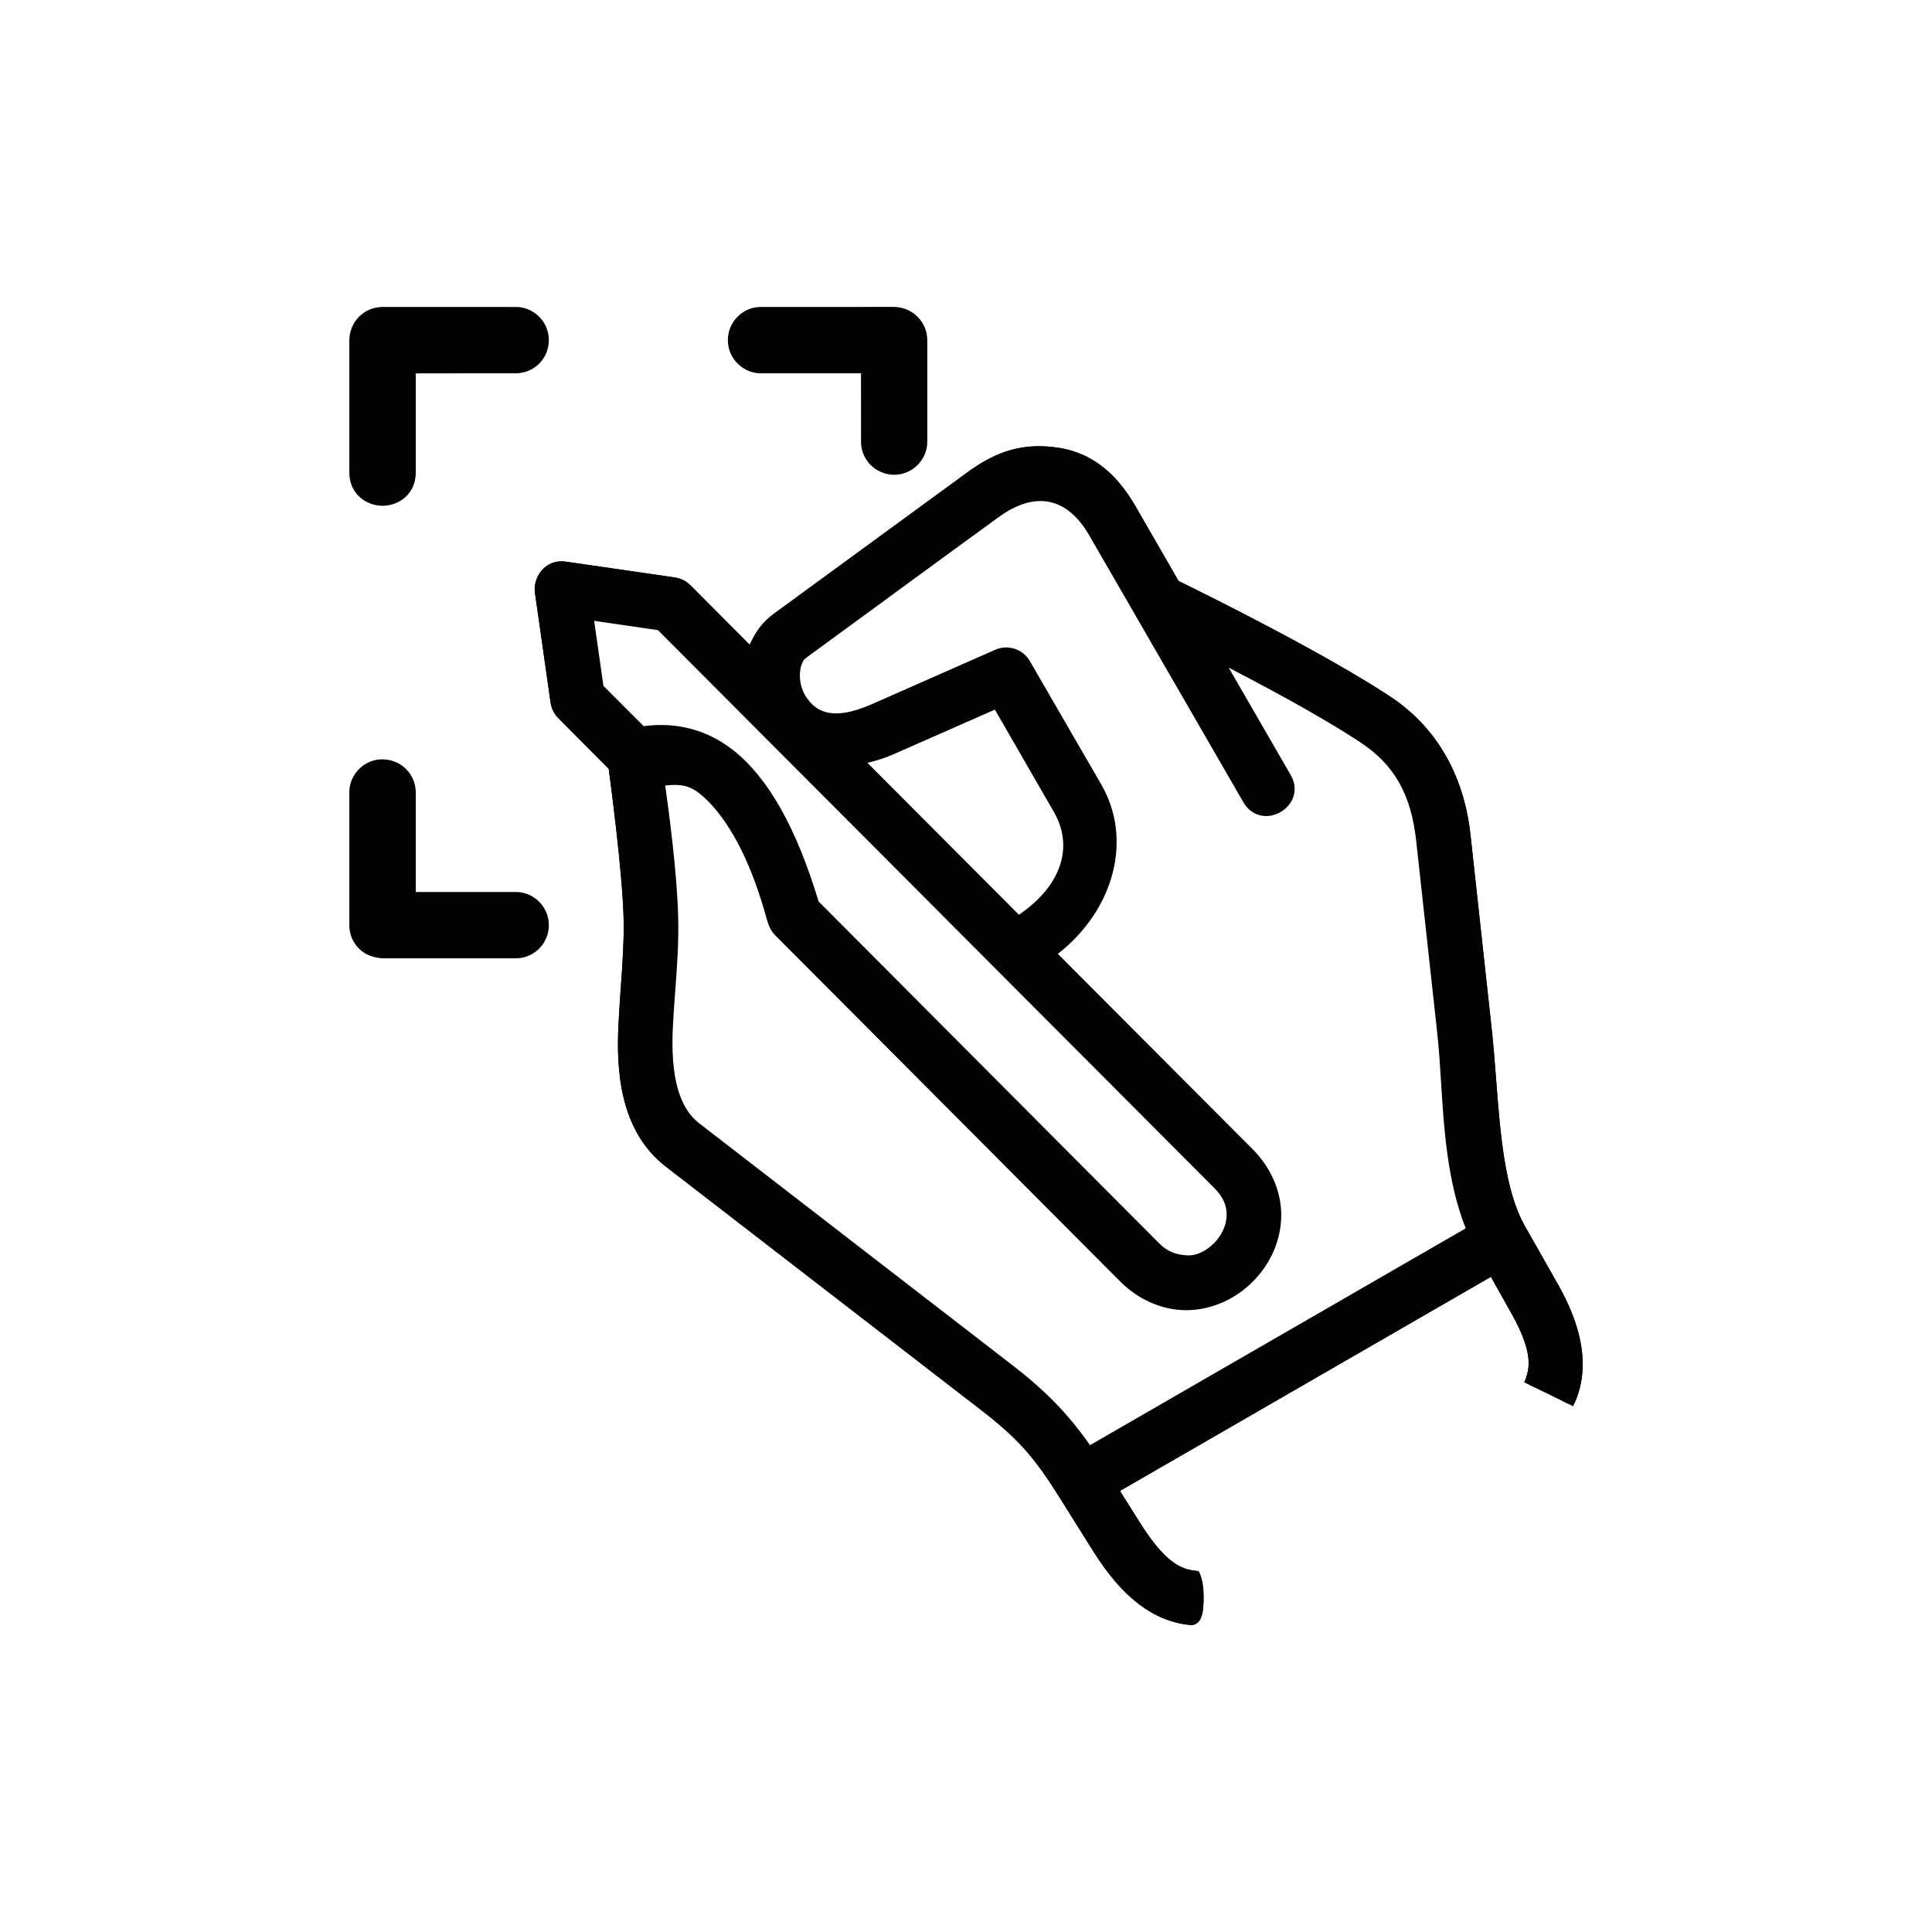 <?xml version="1.0" encoding="utf-8"?>
<!-- Generator: Adobe Illustrator 16.0.0, SVG Export Plug-In . SVG Version: 6.00 Build 0)  -->
<!DOCTYPE svg PUBLIC "-//W3C//DTD SVG 1.1//EN" "http://www.w3.org/Graphics/SVG/1.1/DTD/svg11.dtd">
<svg version="1.1" id="Layer_1" xmlns="http://www.w3.org/2000/svg" xmlns:xlink="http://www.w3.org/1999/xlink" x="0px" y="0px"
	 width="200px" height="200px" viewBox="0 0 200 200" enable-background="new 0 0 200 200" xml:space="preserve">
<g>
	<path fill="#020202" d="M162.307,145.307c1.656-3.391,1.045-7.467-1.521-11.991l-3.451-6.088c-2.84-5.007-2.738-13.609-3.525-20.74
		c-0.723-6.662-1.449-13.318-2.184-19.979c-0.646-5.946-3.289-10.788-8.111-13.944C135.871,67.559,122.377,61,121.58,60.61
		c-0.375-0.654-2.99-5.188-4.484-7.772c-1.553-2.699-3.758-5.293-7.633-5.894c-3.871-0.599-6.477,0.627-9.059,2.508
		c-6.662,4.863-13.313,9.734-19.975,14.6c-1.348,0.99-2.152,2.357-2.523,3.848l-6.885-6.903c-0.338-0.337-0.787-0.552-1.256-0.622
		l-11.27-1.635c-1.807-0.266-2.676,1.429-2.525,2.504l1.625,11.412c0.074,0.478,0.287,0.916,0.625,1.254l5.361,5.385
		c0.164,1.175,1.439,10.725,1.576,15.672c0.092,3.563-0.35,7.282-0.533,11.176c-0.244,5.047,0.275,10.746,4.658,14.139
		c10.84,8.365,21.678,16.742,32.52,25.107c3.809,2.942,5.596,4.855,8.293,9.154l3.637,5.794c2.736,4.362,5.824,6.927,9.531,7.282
		c1.215,0.117,0.537-4.401,0.418-4.413c-2.004-0.194-3.789-1.433-6.178-5.243l-2.414-3.83l39.477-22.782l2.338,4.169
		c2.195,3.881,2.318,5.965,1.41,7.836 M66.424,75.817L61.9,71.291l-1.105-7.733l7.6,1.104l57.711,57.871
		c1.225,1.229,1.531,2.349,1.473,3.453c-0.063,1.113-0.604,2.26-1.461,3.119c-0.869,0.868-2.002,1.49-3.115,1.459
		c-1.664-0.05-2.637-0.632-3.475-1.47l-35.316-35.45c-2.424-8.05-5.313-12.851-8.684-15.509
		C72.553,75.786,69.234,75.366,66.424,75.817 M88.551,78.573c1.195-0.162,2.441-0.489,3.74-1.061l10.951-4.822l6.375,11.053
		c2.092,3.617,1.215,8.265-4.217,11.729L88.551,78.573z M112.66,150.403c-2.391-3.483-4.68-5.854-8.131-8.528
		C93.688,133.496,82.842,125.13,72,116.753c-2.533-1.952-3.168-5.854-2.953-10.393c0.176-3.674,0.664-7.508,0.551-11.511
		c-0.133-4.923-1.051-11.399-1.42-14.089c1.494-0.102,2.932-0.418,4.576,0.879c2.268,1.789,5.09,5.641,7.152,13.18
		c0.215,0.775,0.398,1.217,0.848,1.654l35.633,35.756c2.012,2.014,4.525,2.922,6.855,2.786c2.34-0.141,4.455-1.202,6.018-2.768
		c1.563-1.563,2.627-3.666,2.758-5.996c0.133-2.33-0.768-4.854-2.777-6.865l-20.648-20.706c6.275-4.545,8.033-11.72,4.887-17.171
		l-7.389-12.769c-0.57-0.98-1.787-1.383-2.828-0.922L90.494,73.45c-4.537,2.002-6.488,0.683-7.602-1.063
		c-1.105-1.736-0.777-4.064,0.164-4.749c6.654-4.856,13.291-9.748,19.963-14.589c4.217-3.064,7.854-2.047,10.225,2.009
		l15.953,27.614c1.441,2.686,5.443,0.375,3.852-2.218l-7.406-12.82c4.965,2.544,11.063,5.783,15.436,8.649
		c3.781,2.476,5.578,5.69,6.129,10.699c0.723,6.66,1.463,13.321,2.186,19.982c0.654,5.966,0.34,13.967,3.098,20.451L112.66,150.403z
		"/>
	<path fill="#020202" d="M123.309,168.226c-0.035,0-0.068-0.002-0.104-0.007c-3.75-0.358-7.016-2.833-9.984-7.563l-3.635-5.793
		c-2.617-4.166-4.293-6.017-8.152-8.998l-32.52-25.106c-4.84-3.746-5.109-10.151-4.893-14.646c0.064-1.326,0.156-2.633,0.246-3.92
		c0.178-2.514,0.346-4.887,0.285-7.211c-0.131-4.832-1.344-13.944-1.541-15.404l-5.219-5.241c-0.424-0.424-0.697-0.974-0.795-1.589
		l-1.625-11.419c-0.117-0.836,0.23-1.82,0.865-2.45c0.611-0.607,1.449-0.868,2.346-0.734l11.27,1.633
		c0.611,0.093,1.178,0.373,1.596,0.793l6.184,6.201c0.508-1.301,1.34-2.396,2.439-3.205l19.975-14.601
		c2.404-1.752,5.221-3.28,9.508-2.618c4.434,0.688,6.725,3.862,8.064,6.19c1.402,2.425,3.795,6.575,4.391,7.61
		c3.654,1.787,14.99,7.429,21.834,11.91c4.803,3.144,7.701,8.116,8.383,14.385c0.734,6.66,1.459,13.317,2.182,19.979
		c0.189,1.703,0.328,3.521,0.463,5.28c0.438,5.667,0.889,11.528,2.988,15.228l3.451,6.088c2.734,4.823,3.252,9.047,1.539,12.555
		l-1.084-0.529c1.527-3.129,1.02-6.975-1.506-11.43l-3.451-6.088c-2.232-3.935-2.695-9.932-3.141-15.73
		c-0.135-1.749-0.273-3.559-0.461-5.241c-0.723-6.661-1.447-13.317-2.182-19.979c-0.65-5.981-3.289-10.524-7.844-13.504
		c-7.068-4.631-19.393-10.707-21.789-11.879l-0.166-0.082l-0.172-0.198c-0.375-0.653-2.988-5.187-4.482-7.769
		c-1.957-3.406-4.178-5.133-7.201-5.601c-3.641-0.562-6.074,0.552-8.611,2.399L80.787,64.539c-1.154,0.849-1.928,2.028-2.295,3.507
		l-0.258,1.039l-7.641-7.663c-0.236-0.235-0.563-0.397-0.918-0.451L58.41,59.338c-0.533-0.076-0.977,0.056-1.32,0.397
		c-0.414,0.412-0.576,1.027-0.52,1.424l1.623,11.41c0.055,0.352,0.213,0.672,0.455,0.914l5.504,5.527l0.027,0.199
		c0.016,0.102,1.436,10.438,1.582,15.738c0.061,2.385-0.109,4.785-0.289,7.328c-0.09,1.279-0.182,2.576-0.244,3.894
		c-0.205,4.226,0.031,10.231,4.426,13.632l32.518,25.107c3.947,3.05,5.762,5.051,8.436,9.311l3.635,5.795
		c2.729,4.346,5.666,6.635,8.979,6.992c0.264-0.488,0.146-2.395-0.014-3.256c-2.207-0.372-4.037-1.993-6.215-5.468l-2.748-4.361
		l40.551-23.401l2.637,4.701c2.131,3.766,2.531,6.121,1.426,8.396l-1.086-0.527c0.754-1.555,0.807-3.387-1.393-7.274l-2.041-3.638
		l-38.402,22.163l2.078,3.299c2.588,4.127,4.281,4.824,5.727,4.965l0.346,0.033l0.16,0.338c0.152,0.33,0.705,3.685-0.08,4.787
		C123.955,168.06,123.646,168.226,123.309,168.226 M112.479,151.205l-0.316-0.461c-2.309-3.365-4.555-5.72-8.004-8.392
		c-5.762-4.455-11.527-8.904-17.291-13.355l-15.236-11.766c-2.402-1.852-3.445-5.416-3.188-10.898
		c0.059-1.213,0.15-2.441,0.244-3.688c0.188-2.519,0.383-5.121,0.307-7.778c-0.127-4.66-0.959-10.714-1.359-13.622l-0.143-1.043
		l1.162-0.085c1.328-0.113,2.836-0.242,4.475,1.048c2.133,1.684,5.143,5.393,7.361,13.494c0.207,0.756,0.361,1.066,0.686,1.383
		l35.639,35.76c1.789,1.791,4.123,2.744,6.393,2.61c2.082-0.125,4.082-1.045,5.625-2.591c1.551-1.551,2.467-3.541,2.582-5.603
		c0.131-2.286-0.816-4.62-2.602-6.405l-21.148-21.207l0.574-0.414c5.883-4.264,7.824-10.998,4.717-16.381l-7.389-12.768
		c-0.416-0.719-1.303-1.008-2.061-0.672l-12.768,5.631c-3.953,1.745-6.688,1.323-8.355-1.29c-1.283-2.019-0.875-4.694,0.318-5.562
		c2.537-1.854,5.072-3.711,7.609-5.568c4.113-3.014,8.227-6.027,12.355-9.021c2.186-1.59,4.287-2.188,6.24-1.777
		c1.893,0.396,3.572,1.769,4.859,3.97l15.955,27.617c0.395,0.735,0.941,0.891,1.334,0.896c0.645-0.018,1.266-0.365,1.572-0.904
		c0.193-0.342,0.336-0.896-0.092-1.592l-8.439-14.606l1.824,0.935c6.932,3.553,12,6.393,15.488,8.682
		c3.908,2.557,5.822,5.887,6.398,11.136l2.188,19.983c0.17,1.547,0.273,3.207,0.383,4.967c0.309,4.964,0.66,10.591,2.67,15.314
		l0.209,0.492L112.479,151.205z M68.863,81.312c0.414,3.01,1.213,8.918,1.338,13.521c0.078,2.72-0.119,5.354-0.311,7.902
		c-0.092,1.235-0.184,2.453-0.24,3.654c-0.238,5.059,0.65,8.293,2.719,9.885l15.236,11.767c5.764,4.45,11.529,8.901,17.293,13.356
		c3.398,2.633,5.664,4.969,7.941,8.205l38.891-22.444c-1.91-4.802-2.254-10.325-2.559-15.216c-0.109-1.746-0.211-3.394-0.379-4.912
		l-2.188-19.982c-0.533-4.852-2.285-7.919-5.859-10.257c-3.141-2.062-7.586-4.579-13.551-7.675l6.377,11.037
		c0.557,0.906,0.6,1.934,0.105,2.805c-0.521,0.919-1.594,1.539-2.637,1.518c-0.998-0.013-1.865-0.564-2.377-1.517L112.721,55.36
		c-1.123-1.922-2.49-3.064-4.063-3.395c-1.605-0.335-3.385,0.193-5.283,1.572c-4.127,2.994-8.238,6.007-12.35,9.02
		c-2.537,1.858-5.074,3.717-7.613,5.569c-0.664,0.483-0.938,2.479-0.01,3.937c0.893,1.399,2.48,2.762,6.85,0.834l12.766-5.631
		c1.322-0.582,2.869-0.082,3.594,1.172l7.391,12.769c3.27,5.667,1.369,12.94-4.492,17.538l20.158,20.216
		c2.027,2.026,3.104,4.696,2.951,7.325c-0.131,2.357-1.174,4.628-2.932,6.389c-1.754,1.756-4.029,2.801-6.408,2.943
		c-2.629,0.148-5.289-0.928-7.32-2.963L80.326,96.899c-0.543-0.528-0.771-1.084-1.002-1.922c-2.244-8.195-5.314-11.578-6.943-12.863
		C71.152,81.147,70.082,81.208,68.863,81.312 M123.08,131.168c-0.031,0-0.064,0-0.096-0.001c-1.617-0.048-2.779-0.54-3.885-1.646
		L83.676,93.962l-0.043-0.145c-2.264-7.521-5.037-12.496-8.48-15.209c-3.115-2.459-6.412-2.551-8.633-2.194l-0.305,0.049
		l-4.885-4.887l-1.248-8.732l8.6,1.249l0.141,0.143l57.711,57.871c1.205,1.209,1.729,2.451,1.646,3.912
		c-0.068,1.258-0.664,2.539-1.633,3.512C125.5,130.576,124.242,131.168,123.08,131.168 M84.744,93.323l35.211,35.345
		c0.643,0.642,1.459,1.244,3.064,1.291c0.85,0.021,1.83-0.442,2.672-1.282c0.75-0.753,1.23-1.771,1.283-2.725
		c0.041-0.747-0.07-1.762-1.295-2.992l-57.57-57.729l-6.602-0.961l0.961,6.735l4.168,4.17c2.445-0.335,5.947-0.134,9.266,2.484
		C79.521,80.515,82.416,85.64,84.744,93.323 M105.314,96.242L87.266,78.14l1.205-0.164c1.236-0.17,2.408-0.502,3.578-1.016
		l11.445-5.041l6.645,11.523c2.498,4.314,0.764,9.236-4.414,12.537L105.314,96.242z M89.795,78.966l15.684,15.73
		c4.34-2.95,5.729-6.996,3.615-10.649l-6.104-10.586l-10.455,4.604C91.631,78.463,90.727,78.761,89.795,78.966"/>
	<path fill="#020202" d="M58.135,58.11c-0.729,0-1.389,0.265-1.895,0.767c-0.646,0.64-0.986,1.603-0.867,2.453L57,72.755
		c0.094,0.608,0.369,1.157,0.793,1.579l5.219,5.242l0.027,0.201c0.23,1.719,1.387,10.526,1.514,15.202
		c0.061,2.33-0.107,4.705-0.285,7.22c-0.094,1.315-0.184,2.604-0.244,3.913c-0.219,4.494,0.053,10.9,4.893,14.646l32.516,25.106
		c3.861,2.981,5.537,4.832,8.152,8.996l3.635,5.795c2.971,4.729,6.236,7.204,9.986,7.562l0.1,0.006c0.889,0,1.168-0.936,1.244-1.72
		c0.18-1.835-0.043-3.825-0.809-3.901c-1.445-0.14-3.141-0.838-5.727-4.963l-2.076-3.299l38.4-22.162l2.041,3.639
		c1.943,3.432,2.129,5.262,1.625,6.714l1.092,0.53c0.773-2.096,0.268-4.426-1.664-7.838l-2.639-4.703l-40.547,23.402l2.744,4.359
		c2.066,3.294,3.807,4.906,5.822,5.389l0.406,0.098l0.053,0.416c0.08,0.647,0.137,1.578,0.082,2.199l-0.061,0.656l-0.648-0.115
		c-3.08-0.552-5.83-2.812-8.4-6.91l-3.635-5.795c-2.674-4.258-4.488-6.259-8.439-9.311l-32.516-25.107
		c-3.391-2.623-4.756-6.826-4.426-13.633c0.063-1.295,0.152-2.572,0.24-3.83c0.186-2.6,0.354-5.004,0.291-7.391
		c-0.143-5.281-1.564-15.637-1.58-15.736l-0.027-0.203l-5.504-5.529c-0.238-0.233-0.4-0.557-0.453-0.903L56.57,61.16
		c-0.066-0.462,0.152-1.062,0.52-1.426c0.346-0.343,0.789-0.476,1.322-0.396l11.262,1.633c0.357,0.054,0.684,0.213,0.92,0.451
		l7.641,7.661l0.258-1.038c0.369-1.479,1.141-2.658,2.293-3.506l19.973-14.598c2.539-1.85,4.979-2.967,8.613-2.401
		c3.023,0.468,5.246,2.196,7.203,5.603c1.492,2.58,4.105,7.113,4.48,7.766l0.121,0.176l0.189,0.094
		c2.391,1.164,14.682,7.217,21.818,11.891c4.553,2.979,7.191,7.521,7.842,13.505c0.732,6.66,1.461,13.317,2.184,19.979
		c0.186,1.684,0.324,3.489,0.459,5.236c0.447,5.805,0.908,11.801,3.141,15.735l3.451,6.088c2.379,4.196,2.969,7.851,1.75,10.877
		l1.09,0.53c1.404-3.396,0.805-7.432-1.787-12.004l-3.453-6.088c-2.1-3.701-2.551-9.563-2.986-15.231
		c-0.139-1.788-0.277-3.589-0.463-5.274c-0.725-6.662-1.451-13.32-2.184-19.979c-0.684-6.271-3.58-11.243-8.383-14.384
		c-6.854-4.489-18.316-10.189-21.668-11.83l-0.166-0.082l-0.092-0.159c-0.719-1.252-2.961-5.136-4.297-7.45
		c-1.34-2.329-3.633-5.504-8.066-6.191c-4.291-0.66-7.104,0.869-9.508,2.619L80.072,63.566c-0.877,0.643-1.582,1.464-2.092,2.44
		l-0.383,0.729l-6.148-6.168c-0.418-0.418-0.986-0.7-1.6-0.793l-11.264-1.632C58.434,58.121,58.283,58.11,58.135,58.11"/>
	<path fill="#020202" d="M39.598,32.985c-1.227,0-2.229,1.002-2.229,2.235v13.7c0,2.973,4.465,2.973,4.465,0V37.438h11.463
		c1.266,0.043,2.311-0.959,2.311-2.228c0-1.265-1.045-2.267-2.311-2.224H39.598V32.985z"/>
	<path fill="#020202" d="M39.602,51.753c-1.41,0-2.836-0.972-2.836-2.832V35.222c0-1.566,1.27-2.841,2.832-2.841l13.699,0.002
		c0.773-0.022,1.496,0.257,2.055,0.796c0.555,0.536,0.859,1.258,0.859,2.032s-0.305,1.497-0.859,2.034
		c-0.559,0.539-1.303,0.822-2.074,0.798h-10.84v10.878C42.438,50.781,41.012,51.753,39.602,51.753 M39.598,33.589
		c-0.896,0-1.623,0.732-1.623,1.633v13.699c-0.002,2.246,3.254,2.243,3.256,0V36.835h12.066c0.461,0.01,0.895-0.148,1.215-0.458
		c0.316-0.308,0.492-0.721,0.492-1.166c0-0.444-0.176-0.856-0.492-1.164c-0.322-0.31-0.756-0.473-1.195-0.457l-13.719,0.001V33.589z
		"/>
	<path fill="#020202" d="M39.602,52.358c-1.666,0-3.439-1.205-3.439-3.437V35.221c0-1.899,1.541-3.444,3.436-3.444l13.699,0.002
		c0.916-0.031,1.795,0.312,2.473,0.965c0.674,0.652,1.045,1.527,1.045,2.468s-0.371,1.817-1.043,2.469
		c-0.678,0.654-1.563,0.983-2.516,0.967H43.041v10.275C43.041,51.153,41.27,52.358,39.602,52.358 M39.598,34.192
		c-0.563,0-1.02,0.461-1.02,1.028v13.701c0,0.946,0.783,1.021,1.023,1.021s1.023-0.074,1.023-1.021v-12.69h12.672
		c0.33,0.024,0.594-0.093,0.793-0.287c0.199-0.192,0.309-0.453,0.309-0.733c0-0.278-0.109-0.538-0.309-0.729
		c-0.199-0.195-0.459-0.301-0.752-0.287h-13.74V34.192z"/>
	<path fill="#020202" d="M39.598,32.382c-1.561,0-2.832,1.273-2.832,2.838v13.701c0,1.84,1.461,2.832,2.836,2.832
		s2.836-0.992,2.836-2.832V38.043l10.82-0.001c0.84,0.03,1.541-0.262,2.094-0.796c0.555-0.537,0.859-1.261,0.859-2.035
		s-0.307-1.495-0.861-2.034c-0.557-0.537-1.268-0.811-2.033-0.795H39.598z"/>
	<path fill="#020202" d="M39.602,50.546c-0.809,0-1.627-0.504-1.627-1.625v-13.7c0-0.899,0.729-1.632,1.623-1.632l13.74,0.002
		c0.416-0.023,0.848,0.142,1.172,0.455c0.318,0.309,0.494,0.722,0.494,1.166c0,0.443-0.176,0.857-0.492,1.166
		c-0.344,0.334-0.777,0.494-1.26,0.455L41.23,36.835v12.086C41.23,50.042,40.412,50.546,39.602,50.546"/>
	<path fill="#020202" d="M39.598,34.797c-0.229,0-0.416,0.19-0.416,0.425v13.699c0,0.166,0,0.417,0.42,0.417s0.42-0.251,0.42-0.417
		V35.628h13.275c0.18,0.008,0.277-0.025,0.375-0.117c0.08-0.08,0.123-0.183,0.123-0.3c0-0.114-0.043-0.218-0.123-0.296
		c-0.09-0.084-0.189-0.13-0.307-0.117L39.598,34.797L39.598,34.797z"/>
	<path fill="#020202" d="M78.867,32.985c-1.256-0.041-2.311,0.959-2.311,2.224c0,1.269,1.055,2.272,2.311,2.228H90.34v8.195
		c-0.053,1.255,0.959,2.309,2.219,2.309c1.266,0,2.266-1.054,2.227-2.309V35.219c0-1.224-0.994-2.224-2.219-2.235H78.867V32.985z"/>
	<path fill="#020202" d="M92.557,48.545c-0.773,0-1.5-0.309-2.037-0.87s-0.816-1.296-0.783-2.068v-7.565H78.867
		c-0.744,0.032-1.492-0.257-2.051-0.797c-0.557-0.538-0.863-1.26-0.863-2.035c0-0.771,0.305-1.491,0.859-2.028
		c0.557-0.539,1.273-0.83,2.064-0.799l13.691-0.003c1.557,0.015,2.82,1.288,2.82,2.841v10.412c0.023,0.76-0.262,1.495-0.803,2.053
		C94.049,48.24,93.328,48.545,92.557,48.545 M90.34,36.833h0.604v8.799c-0.02,0.465,0.141,0.885,0.447,1.206
		c0.617,0.64,1.711,0.644,2.328,0.007c0.313-0.322,0.477-0.746,0.461-1.193V35.22c0-0.893-0.725-1.625-1.619-1.633l-13.713,0.001
		c-0.445-0.01-0.873,0.15-1.193,0.462c-0.318,0.307-0.494,0.719-0.494,1.159c0,0.444,0.176,0.858,0.496,1.166
		c0.32,0.312,0.738,0.463,1.189,0.459L90.34,36.833z"/>
	<path fill="#020202" d="M92.559,49.148c-0.93,0-1.83-0.386-2.477-1.058c-0.65-0.68-0.988-1.571-0.949-2.51l-0.002-6.936H78.867
		c-0.9,0.029-1.793-0.311-2.471-0.967c-0.676-0.653-1.047-1.53-1.047-2.469c0-0.937,0.369-1.812,1.043-2.463
		c0.672-0.651,1.529-0.994,2.492-0.971l13.684-0.001c1.893,0.019,3.424,1.563,3.424,3.444v10.412
		c0.029,0.904-0.316,1.797-0.973,2.474C94.369,48.778,93.494,49.148,92.559,49.148 M90.34,36.229h1.207v9.402
		c-0.012,0.326,0.088,0.586,0.279,0.787c0.387,0.402,1.072,0.403,1.459,0.006c0.197-0.203,0.301-0.471,0.291-0.756V35.22
		c0-0.563-0.457-1.023-1.02-1.028l-13.729,0.001c-0.283-0.009-0.551,0.094-0.756,0.291c-0.197,0.191-0.307,0.45-0.307,0.727
		c0,0.278,0.109,0.539,0.309,0.731c0.203,0.194,0.473,0.3,0.752,0.289L90.34,36.229z"/>
	<path fill="#020202" d="M89.133,38.041h0.604v7.539c-0.033,0.798,0.246,1.532,0.783,2.093c1.066,1.113,2.998,1.117,4.066,0.012
		c0.543-0.558,0.826-1.279,0.803-2.032V35.22c0-1.551-1.27-2.826-2.826-2.841l-13.678,0.003c-0.799-0.025-1.512,0.256-2.07,0.799
		c-0.557,0.537-0.861,1.256-0.861,2.028c0,0.774,0.307,1.497,0.863,2.036c0.549,0.531,1.305,0.805,2.031,0.797L89.133,38.041z"/>
	<path fill="#020202" d="M92.559,47.325h-0.004c-0.443,0-0.867-0.179-1.164-0.487c-0.311-0.324-0.465-0.749-0.445-1.228
		l-0.002-8.777l-12.117,0.002c-0.422,0.027-0.85-0.149-1.17-0.459s-0.496-0.723-0.496-1.168c0-0.439,0.176-0.852,0.492-1.158
		c0.322-0.311,0.77-0.456,1.193-0.462l13.711-0.001c0.896,0.01,1.623,0.742,1.623,1.633l0.002,10.449
		c0.014,0.431-0.15,0.854-0.463,1.176C93.422,47.15,92.998,47.325,92.559,47.325"/>
	<path fill="#020202" d="M90.34,35.625h1.813v10.007c-0.008,0.219,0.055,0.312,0.111,0.369c0.07,0.073,0.172,0.098,0.295,0.117
		c0.117,0,0.223-0.042,0.295-0.115c0.082-0.085,0.123-0.193,0.121-0.314L92.973,35.22c0-0.232-0.191-0.422-0.422-0.425
		l-13.723,0.001c-0.135,0.004-0.248,0.038-0.336,0.122c-0.08,0.078-0.123,0.179-0.123,0.291c0,0.115,0.043,0.218,0.125,0.298
		c0.084,0.084,0.195,0.119,0.307,0.12L90.34,35.625z"/>
	<path fill="#020202" d="M39.566,79.812c-1.227,0.01-2.217,1.034-2.197,2.256v13.712c0,1.236,1.002,2.226,2.229,2.216h13.699
		c1.264,0.051,2.311-0.961,2.311-2.216c0-1.267-1.047-2.28-2.311-2.228H41.834V82.067C41.846,80.812,40.822,79.792,39.566,79.812"/>
	<path fill="#020202" d="M53.391,98.602c-0.041,0-0.08-0.001-0.119-0.003L39.598,98.6c-0.781-0.021-1.463-0.284-1.998-0.815
		c-0.539-0.533-0.834-1.244-0.834-2.004V82.067c-0.012-0.746,0.275-1.464,0.807-2.009c0.531-0.542,1.236-0.844,1.986-0.851
		c0.783,0.018,1.494,0.281,2.041,0.822c0.547,0.545,0.846,1.271,0.838,2.043v10.875h10.859c0.754-0.043,1.482,0.244,2.041,0.78
		c0.563,0.54,0.873,1.269,0.873,2.052c0,0.773-0.309,1.498-0.867,2.034C54.813,98.325,54.123,98.602,53.391,98.602 M53.297,97.392
		c0.475,0.016,0.889-0.141,1.209-0.449c0.322-0.307,0.498-0.72,0.498-1.162c0-0.451-0.178-0.869-0.502-1.18
		c-0.318-0.307-0.742-0.468-1.182-0.445H41.23V82.067c0.004-0.449-0.168-0.867-0.482-1.179c-0.313-0.312-0.688-0.472-1.172-0.474
		H39.57c-0.428,0.004-0.83,0.177-1.133,0.488c-0.307,0.313-0.471,0.723-0.465,1.154V95.78c0,0.435,0.17,0.842,0.477,1.146
		c0.303,0.3,0.703,0.465,1.131,0.465h0.014H53.297z"/>
	<path fill="#020202" d="M53.391,99.206c-0.047,0-0.096-0.001-0.143-0.003l-13.65,0.001c-0.906-0.051-1.773-0.346-2.424-0.991
		c-0.652-0.647-1.012-1.512-1.012-2.435V82.067c-0.014-0.898,0.332-1.768,0.977-2.43c0.645-0.658,1.5-1.025,2.414-1.033
		c0.881-0.004,1.811,0.34,2.475,0.998c0.662,0.66,1.023,1.539,1.014,2.476v10.265h10.256c0.887-0.037,1.781,0.299,2.459,0.95
		c0.684,0.655,1.059,1.538,1.059,2.485c0,0.941-0.373,1.818-1.053,2.472C55.117,98.87,54.279,99.206,53.391,99.206 M53.297,96.788
		c0.316,0.011,0.59-0.088,0.791-0.281c0.201-0.191,0.311-0.451,0.311-0.729c0-0.283-0.111-0.547-0.314-0.741
		c-0.199-0.191-0.459-0.289-0.738-0.279l-12.721,0.001V82.067c0.004-0.291-0.104-0.553-0.303-0.75
		c-0.197-0.197-0.451-0.297-0.736-0.299h-0.01c-0.266,0.004-0.516,0.111-0.707,0.308c-0.193,0.196-0.295,0.452-0.291,0.721v13.731
		c0,0.273,0.105,0.529,0.297,0.72c0.191,0.188,0.422,0.272,0.713,0.29H53.297z"/>
	<path fill="#020202" d="M53.248,98.599l0.143,0.002c0.73,0,1.424-0.278,1.953-0.787c0.561-0.537,0.867-1.26,0.867-2.033
		c0-0.783-0.309-1.512-0.873-2.051c-0.551-0.529-1.283-0.815-2.014-0.782H42.438V82.078c0.008-0.776-0.291-1.502-0.838-2.047
		c-0.52-0.515-1.279-0.823-2.037-0.823h-0.008c-0.748,0.006-1.453,0.309-1.982,0.852c-0.533,0.547-0.818,1.256-0.807,1.998V95.78
		c0,0.759,0.297,1.471,0.834,2.004c0.621,0.617,1.447,0.785,2.031,0.816L53.248,98.599z"/>
	<path fill="#020202" d="M53.342,97.393c-0.02,0-0.035,0-0.055-0.001H39.588c-0.488-0.025-0.85-0.178-1.139-0.466
		c-0.307-0.303-0.475-0.71-0.475-1.146V82.047c-0.008-0.42,0.156-0.83,0.463-1.144c0.303-0.311,0.707-0.484,1.133-0.487
		c0.469,0.002,0.869,0.166,1.18,0.474c0.314,0.313,0.484,0.733,0.48,1.184v12.082l12.117-0.002c0.406-0.008,0.838,0.143,1.156,0.447
		c0.32,0.309,0.5,0.729,0.5,1.18c0,0.442-0.178,0.855-0.498,1.164C54.201,97.235,53.791,97.393,53.342,97.393"/>
	<path fill="#020202" d="M39.584,81.624c-0.107,0-0.205,0.044-0.283,0.123c-0.08,0.082-0.121,0.183-0.119,0.289V95.78
		c0,0.11,0.043,0.213,0.119,0.289c0.051,0.051,0.121,0.104,0.322,0.116l13.684-0.001h0.01c0.148,0.008,0.271-0.033,0.355-0.113
		c0.08-0.078,0.123-0.179,0.123-0.291c0-0.121-0.045-0.228-0.129-0.308c-0.08-0.078-0.184-0.114-0.295-0.11l-13.35,0.002V82.067
		c0.002-0.133-0.041-0.238-0.125-0.322C39.814,81.663,39.715,81.624,39.584,81.624"/>
</g>
</svg>
